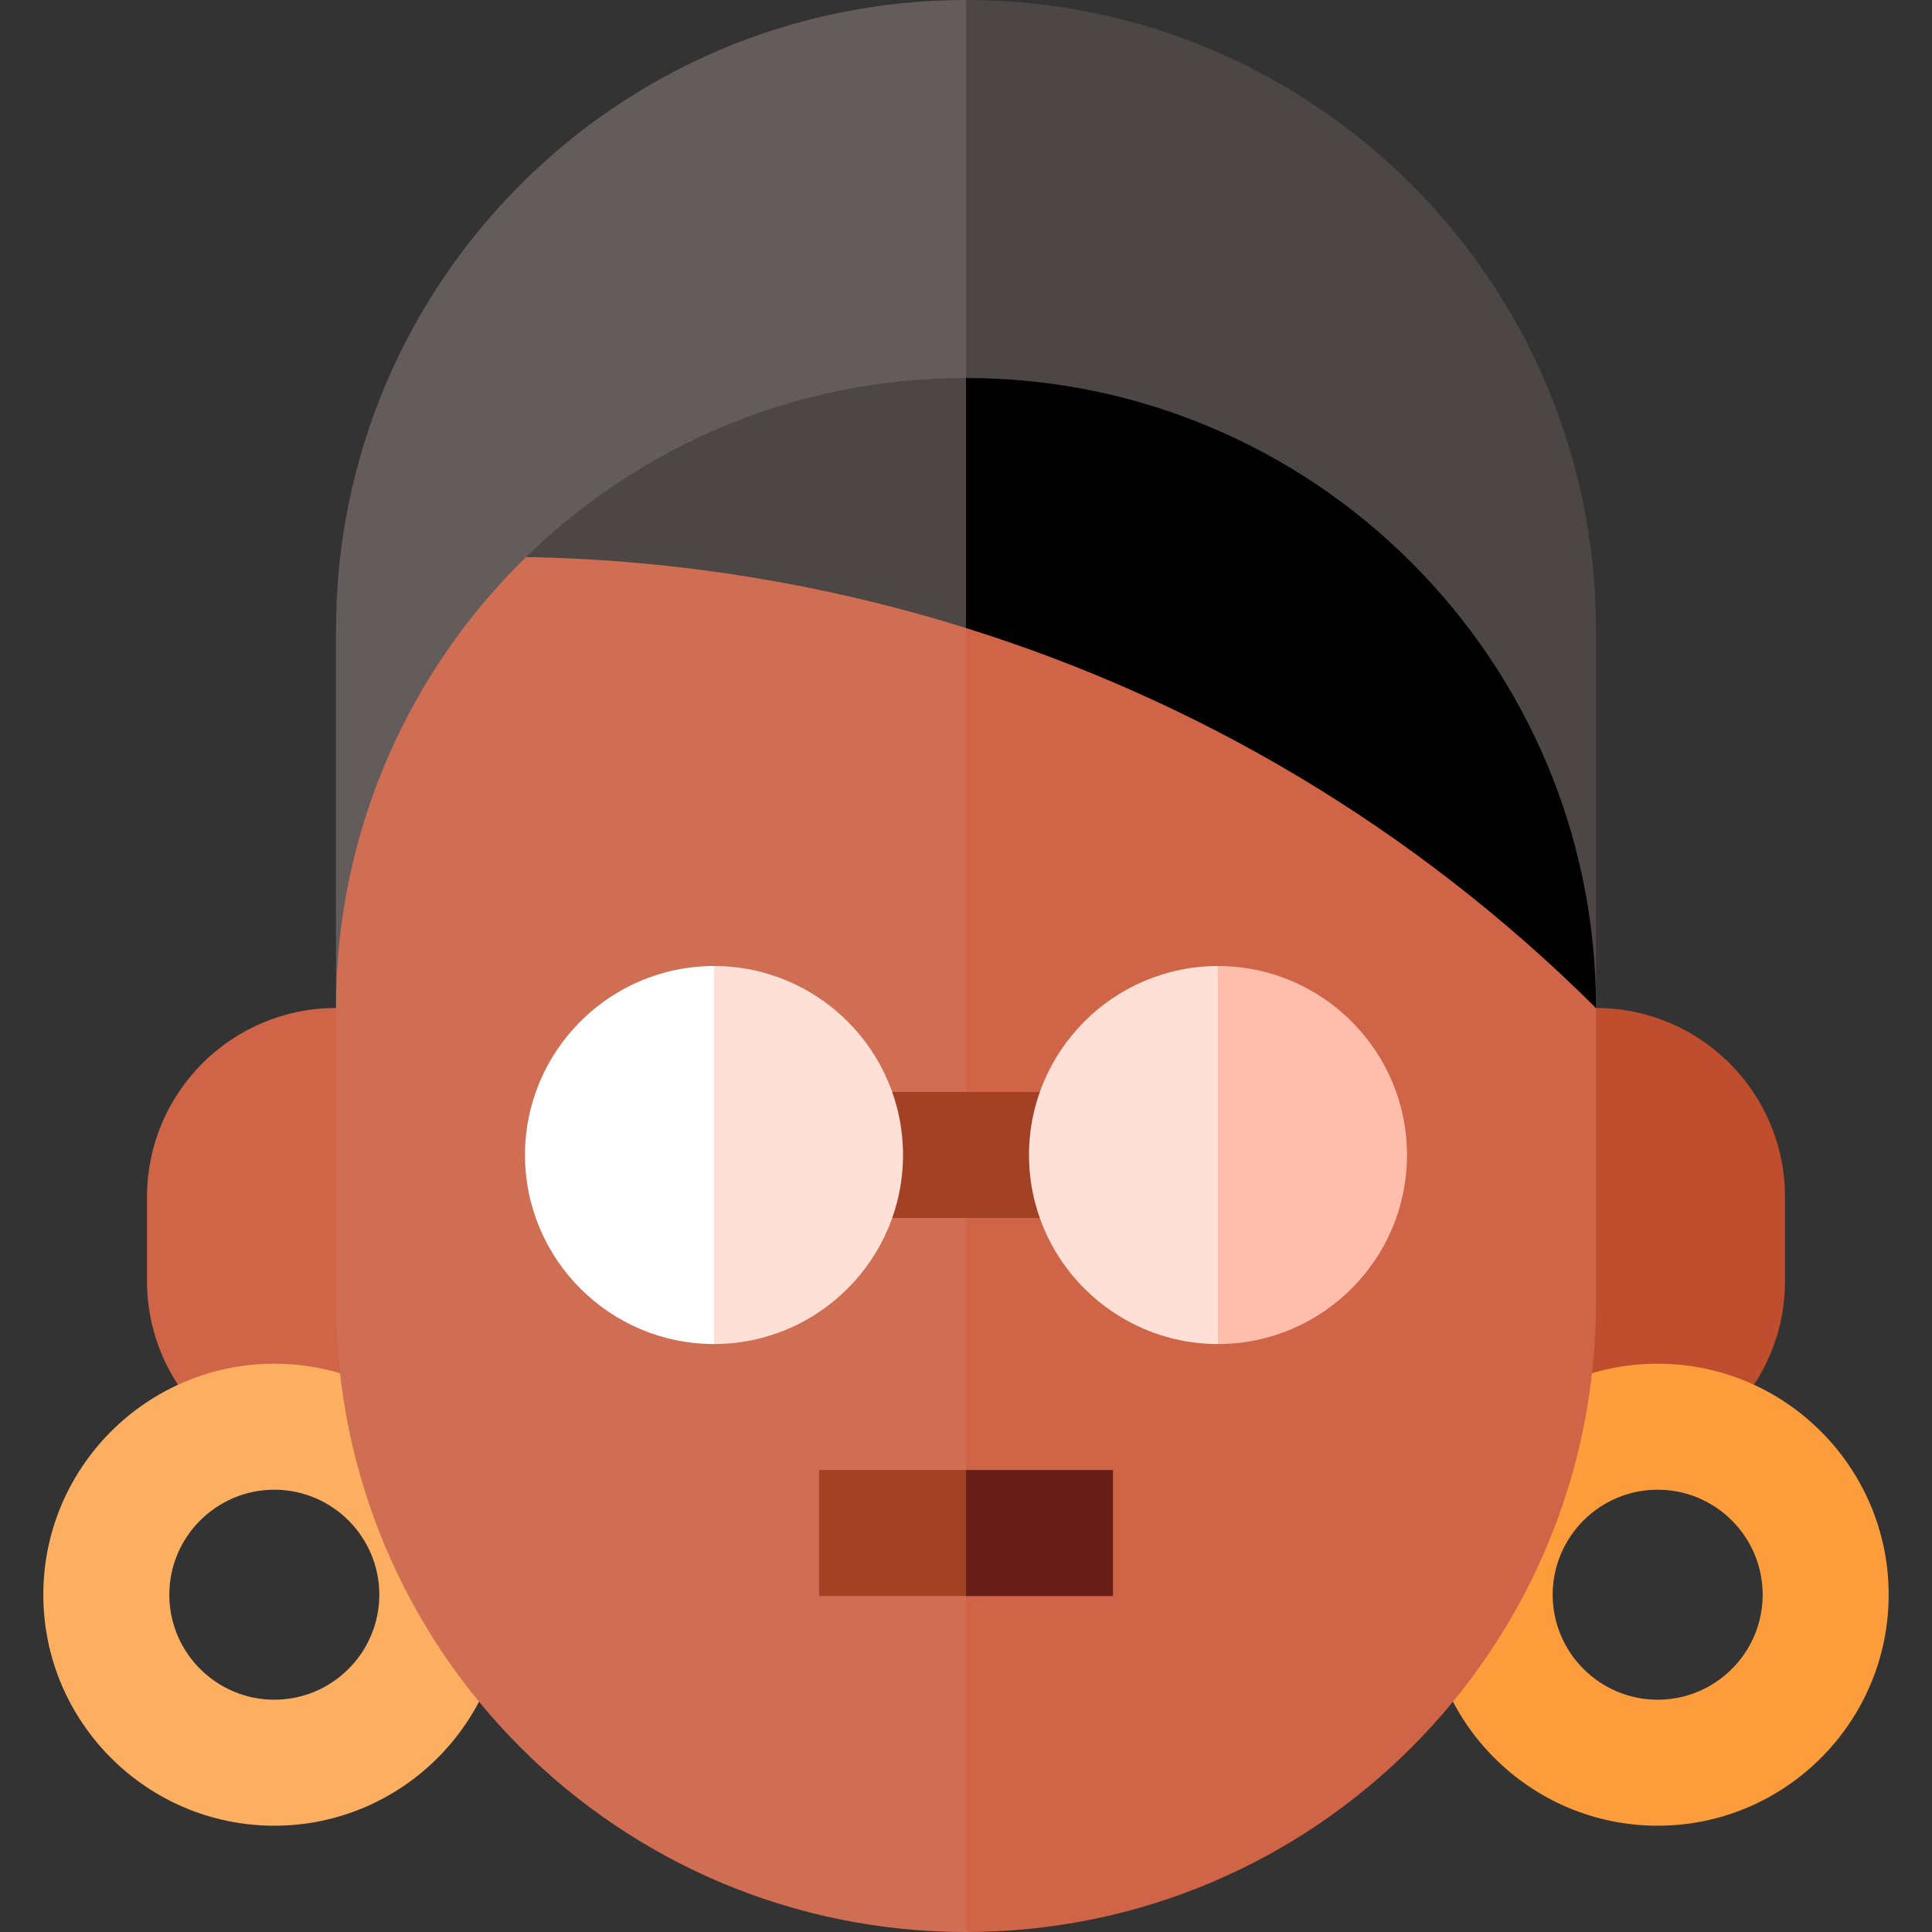 <?xml version="1.0" encoding="iso-8859-1"?>
<!-- Generator: Adobe Illustrator 19.0.0, SVG Export Plug-In . SVG Version: 6.00 Build 0)  -->
<svg version="1.1" id="Layer_1" xmlns="http://www.w3.org/2000/svg" xmlns:xlink="http://www.w3.org/1999/xlink" x="0px" y="0px"
	 viewBox="0 0 512 512" style="enable-background:new 0 0 512 512;" xml:space="preserve">
<rect x="0" y="0" width="512" height="512" fill="#333333" stroke="none"/>
<path style="fill:#BF4E2E;" d="M422.957,267.13h-45.993v122.435h45.993c27.662,0,50.087-22.424,50.087-50.087v-22.261
	C473.043,289.555,450.619,267.13,422.957,267.13z"/>
<path style="fill:#CF6446;" d="M89.043,267.13c-27.662,0-50.087,22.424-50.087,50.087v22.261c0,27.662,22.424,50.087,50.087,50.087
	h34.863V267.13H89.043z"/>
<path style="fill:#FCAF60;" d="M72.697,483.833c-33.755,0-61.217-27.462-61.217-61.217s27.462-61.217,61.217-61.217
	s61.217,27.462,61.217,61.217S106.453,483.833,72.697,483.833z M72.697,394.79c-15.343,0-27.826,12.483-27.826,27.826
	c0,15.343,12.483,27.826,27.826,27.826s27.826-12.483,27.826-27.826C100.523,407.273,88.041,394.79,72.697,394.79z"/>
<path style="fill:#FC9C3A;" d="M378.085,422.616c0-33.755,27.462-61.217,61.217-61.217s61.217,27.462,61.217,61.217
	s-27.462,61.217-61.217,61.217S378.085,456.372,378.085,422.616z M411.477,422.616c0,15.343,12.483,27.826,27.826,27.826
	c15.343,0,27.826-12.483,27.826-27.826c0-15.343-12.483-27.826-27.826-27.826C423.959,394.79,411.477,407.273,411.477,422.616z"/>
<path style="fill:#4C4645;" d="M422.957,166.957V267.13H200.348L256,0C348.204,0,422.957,74.752,422.957,166.957z"/>
<path style="fill:#635C5A;" d="M89.043,166.957V267.13H256V0C163.795,0,89.043,74.752,89.043,166.957z"/>
<path style="fill:#CF6446;" d="M422.957,267.13v77.913C422.957,437.248,348.204,512,256,512l-33.391-390.088
	C283.648,140.956,374.55,218.991,422.957,267.13z"/>
<path style="fill:#CF6E53;" d="M256,133.042V512c-92.205,0-166.957-74.752-166.957-166.957V267.13
	c0-46.848,19.3-89.188,50.376-119.507L256,133.042z"/>
<path d="M256,100.174c92.205,0,166.957,74.752,166.957,166.957C374.55,218.991,317.039,185.478,256,166.433l-22.261-33.13
	L256,100.174z"/>
<path style="fill:#4C4645;" d="M256,100.174v66.259c-37.944-11.854-77.245-18.12-116.58-18.81
	C169.505,118.261,210.643,100.174,256,100.174z"/>
<rect x="228.174" y="289.391" style="fill:#A34124;" width="55.652" height="33.391"/>
<path style="fill:#FFE0D6;" d="M189.217,256.006l-22.261,50.087l22.261,50.087c27.618,0,50.087-22.469,50.087-50.087
	C239.304,278.475,216.835,256.006,189.217,256.006z"/>
<path style="fill:#FFFFFF;" d="M139.13,306.092c0,27.618,22.469,50.087,50.087,50.087V256.006
	C161.599,256.006,139.13,278.475,139.13,306.092z"/>
<path style="fill:#FFBEAB;" d="M322.783,256.006l-22.261,50.087l22.261,50.087c27.618,0,50.087-22.469,50.087-50.087
	C372.87,278.475,350.401,256.006,322.783,256.006z"/>
<path style="fill:#FFE0D6;" d="M272.696,306.092c0,27.618,22.469,50.087,50.087,50.087V256.006
	C295.165,256.006,272.696,278.475,272.696,306.092z"/>
<polygon style="fill:#691E17;" points="294.957,389.571 294.957,422.962 256,422.962 244.87,406.266 256,389.571 "/>
<rect x="217.043" y="389.565" style="fill:#A34124;" width="38.957" height="33.391"/>
<g>
</g>
<g>
</g>
<g>
</g>
<g>
</g>
<g>
</g>
<g>
</g>
<g>
</g>
<g>
</g>
<g>
</g>
<g>
</g>
<g>
</g>
<g>
</g>
<g>
</g>
<g>
</g>
<g>
</g>
</svg>

